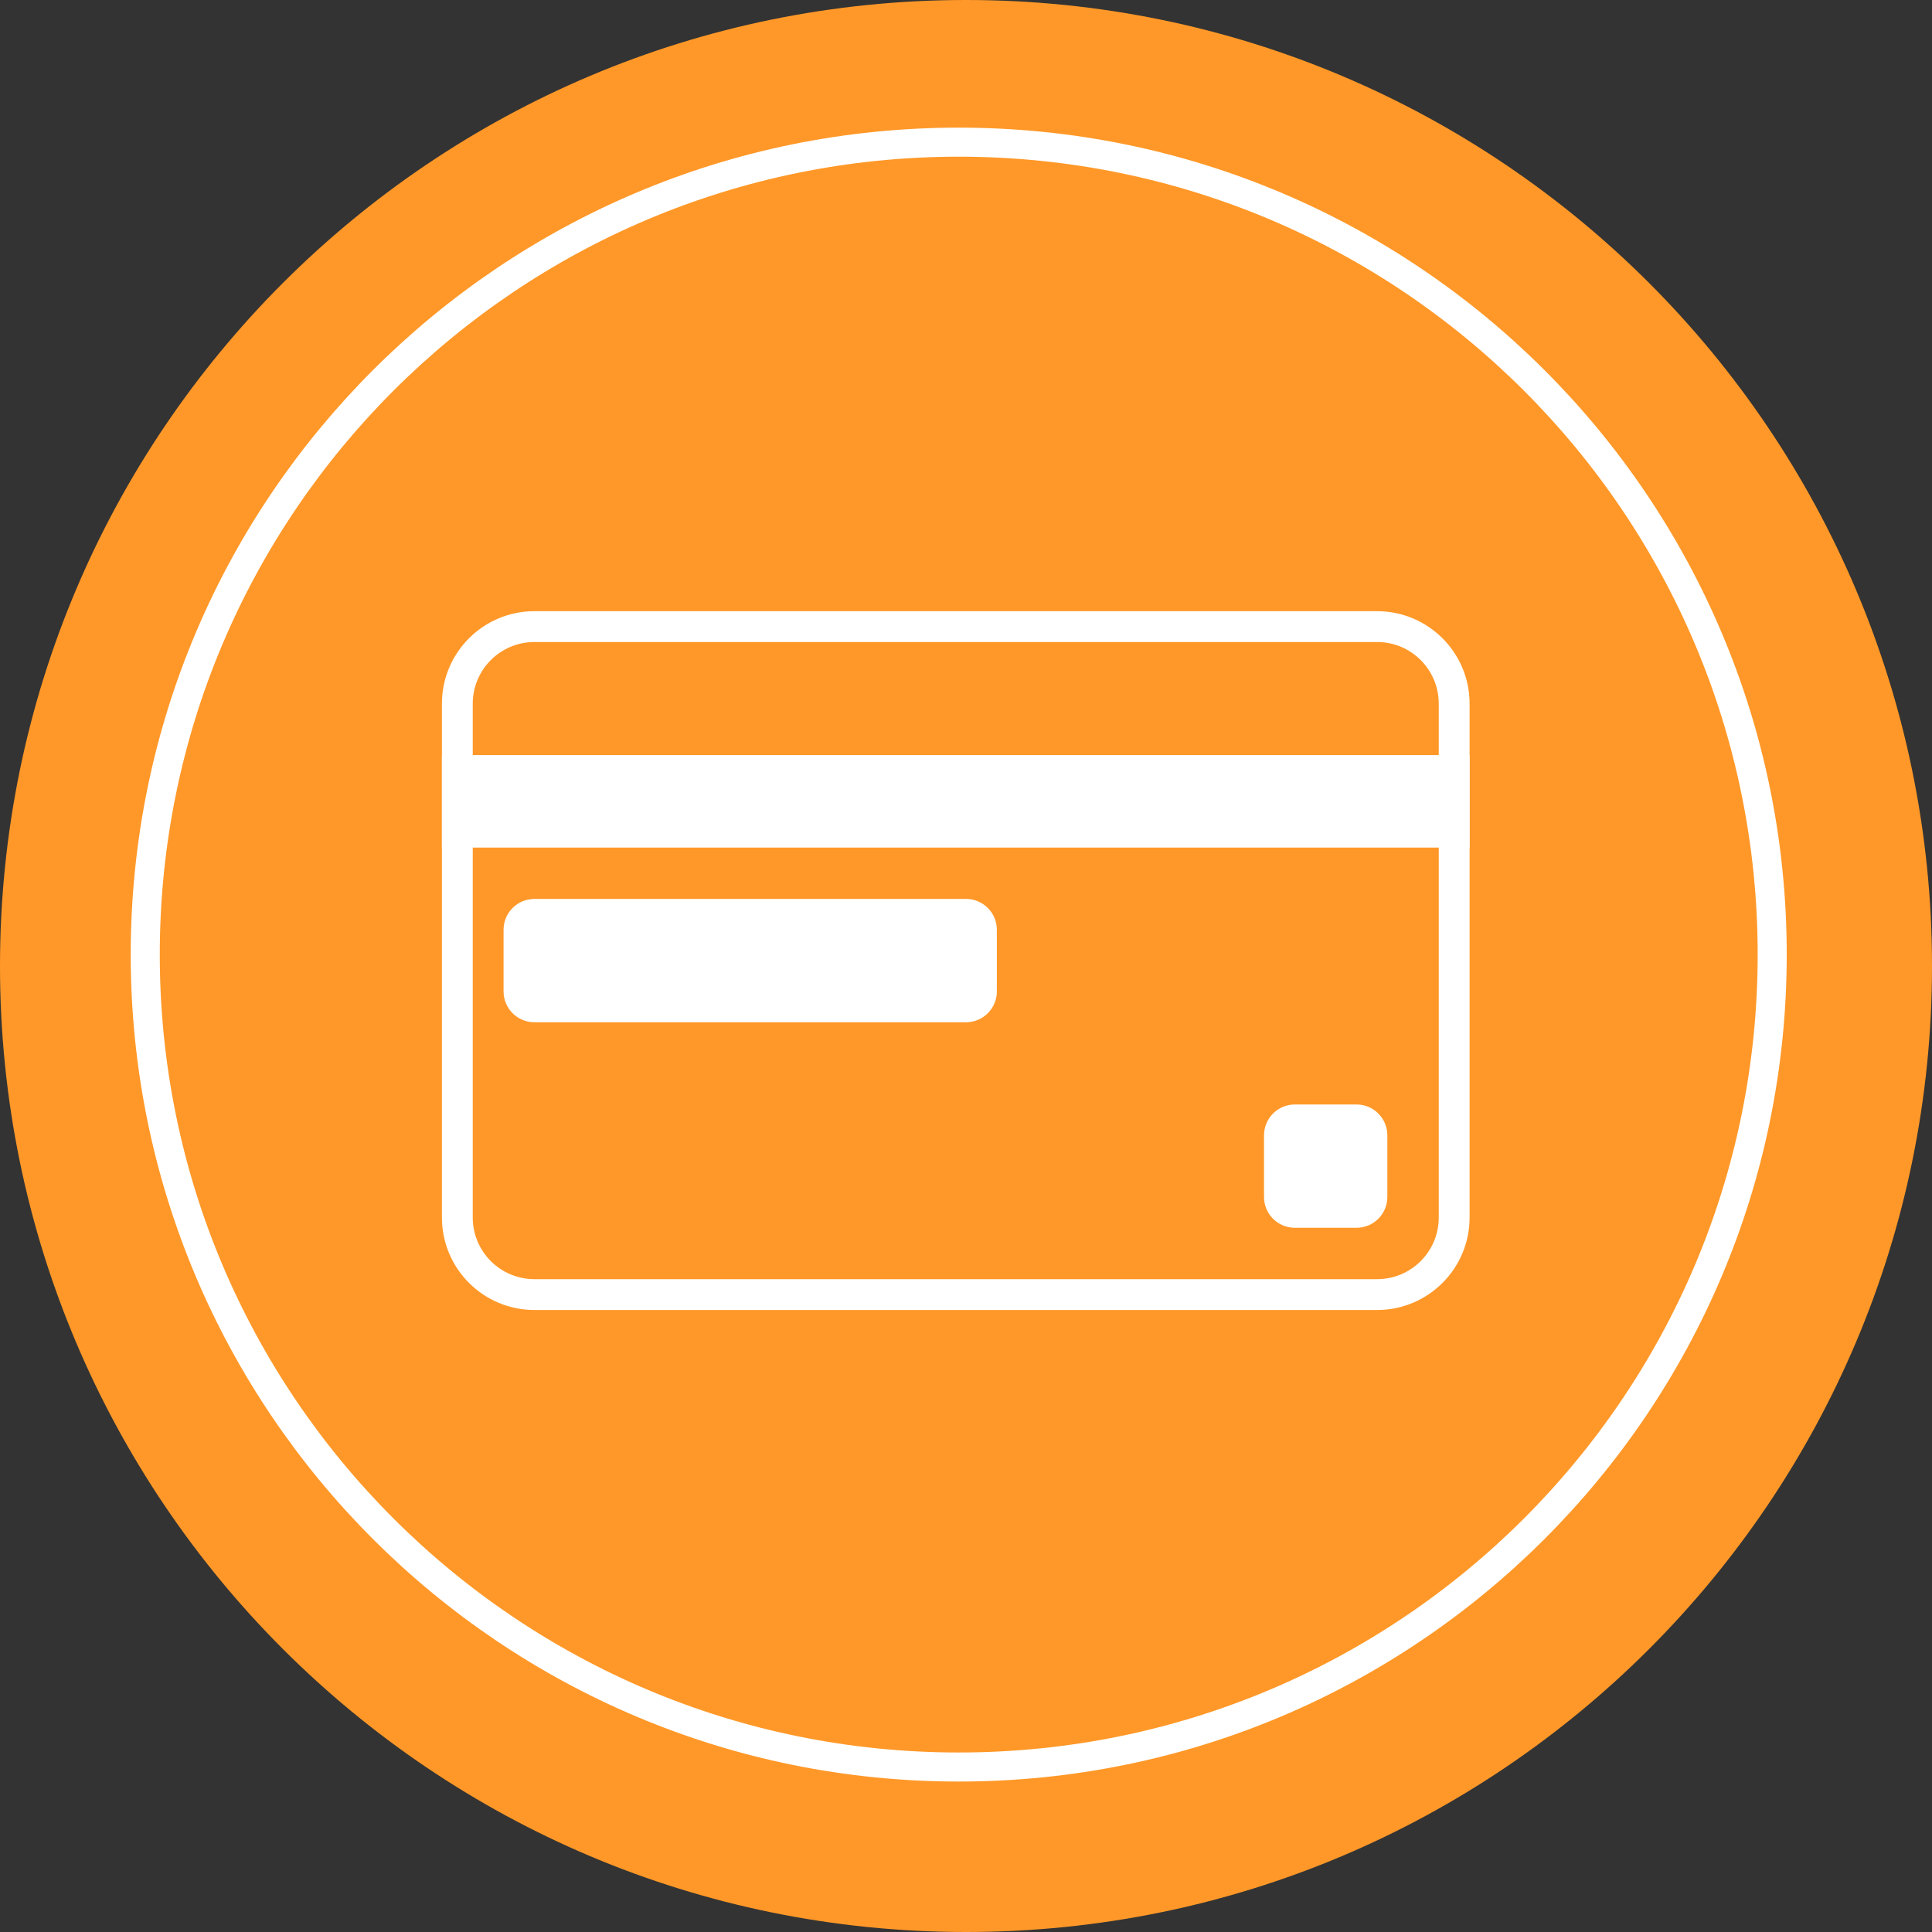 <svg width="149" height="149" viewBox="0 0 149 149" fill="none" xmlns="http://www.w3.org/2000/svg">
<rect x="0" y="0" width="149" height="149" fill="#333333" stroke="none"/>
<g clip-path="url(#clip0_1_10)">
<path d="M74.5 149C115.645 149 149 115.645 149 74.5C149 33.355 115.645 0 74.5 0C33.355 0 0 33.355 0 74.5C0 115.645 33.355 149 74.5 149Z" fill="#FF9828"/>
<path d="M136.676 73.62C136.676 108.223 108.589 136.276 73.939 136.276C39.289 136.276 11.202 108.223 11.202 73.62C11.202 39.017 39.289 10.964 73.939 10.964C108.589 10.964 136.676 39.017 136.676 73.62Z" stroke="white" stroke-width="2.241"/>
</g>
<g clip-path="url(#clip1_1_10)">
<path d="M106.204 48.325H41.215C37.932 48.325 35.271 50.987 35.271 54.27V93.897C35.271 97.18 37.932 99.841 41.215 99.841H106.204C109.487 99.841 112.149 97.18 112.149 93.897V54.27C112.149 50.987 109.487 48.325 106.204 48.325Z" stroke="white" stroke-width="2.378"/>
<path d="M113.337 58.234H34.082V65.367H113.337V58.234Z" fill="white"/>
<path d="M104.617 85.18H99.862C98.549 85.18 97.484 86.244 97.484 87.557V92.313C97.484 93.626 98.549 94.69 99.862 94.69H104.617C105.931 94.69 106.995 93.626 106.995 92.313V87.557C106.995 86.244 105.931 85.18 104.617 85.18Z" fill="white"/>
<path d="M74.501 69.328H41.214C39.901 69.328 38.836 70.393 38.836 71.706V76.461C38.836 77.774 39.901 78.839 41.214 78.839H74.501C75.814 78.839 76.879 77.774 76.879 76.461V71.706C76.879 70.393 75.814 69.328 74.501 69.328Z" fill="white"/>
</g>
<defs>
<clipPath id="clip0_1_10">
<rect width="149" height="149" fill="white"/>
</clipPath>
<clipPath id="clip1_1_10">
<rect width="80" height="55" fill="white" transform="translate(34 47)"/>
</clipPath>
</defs>
</svg>
